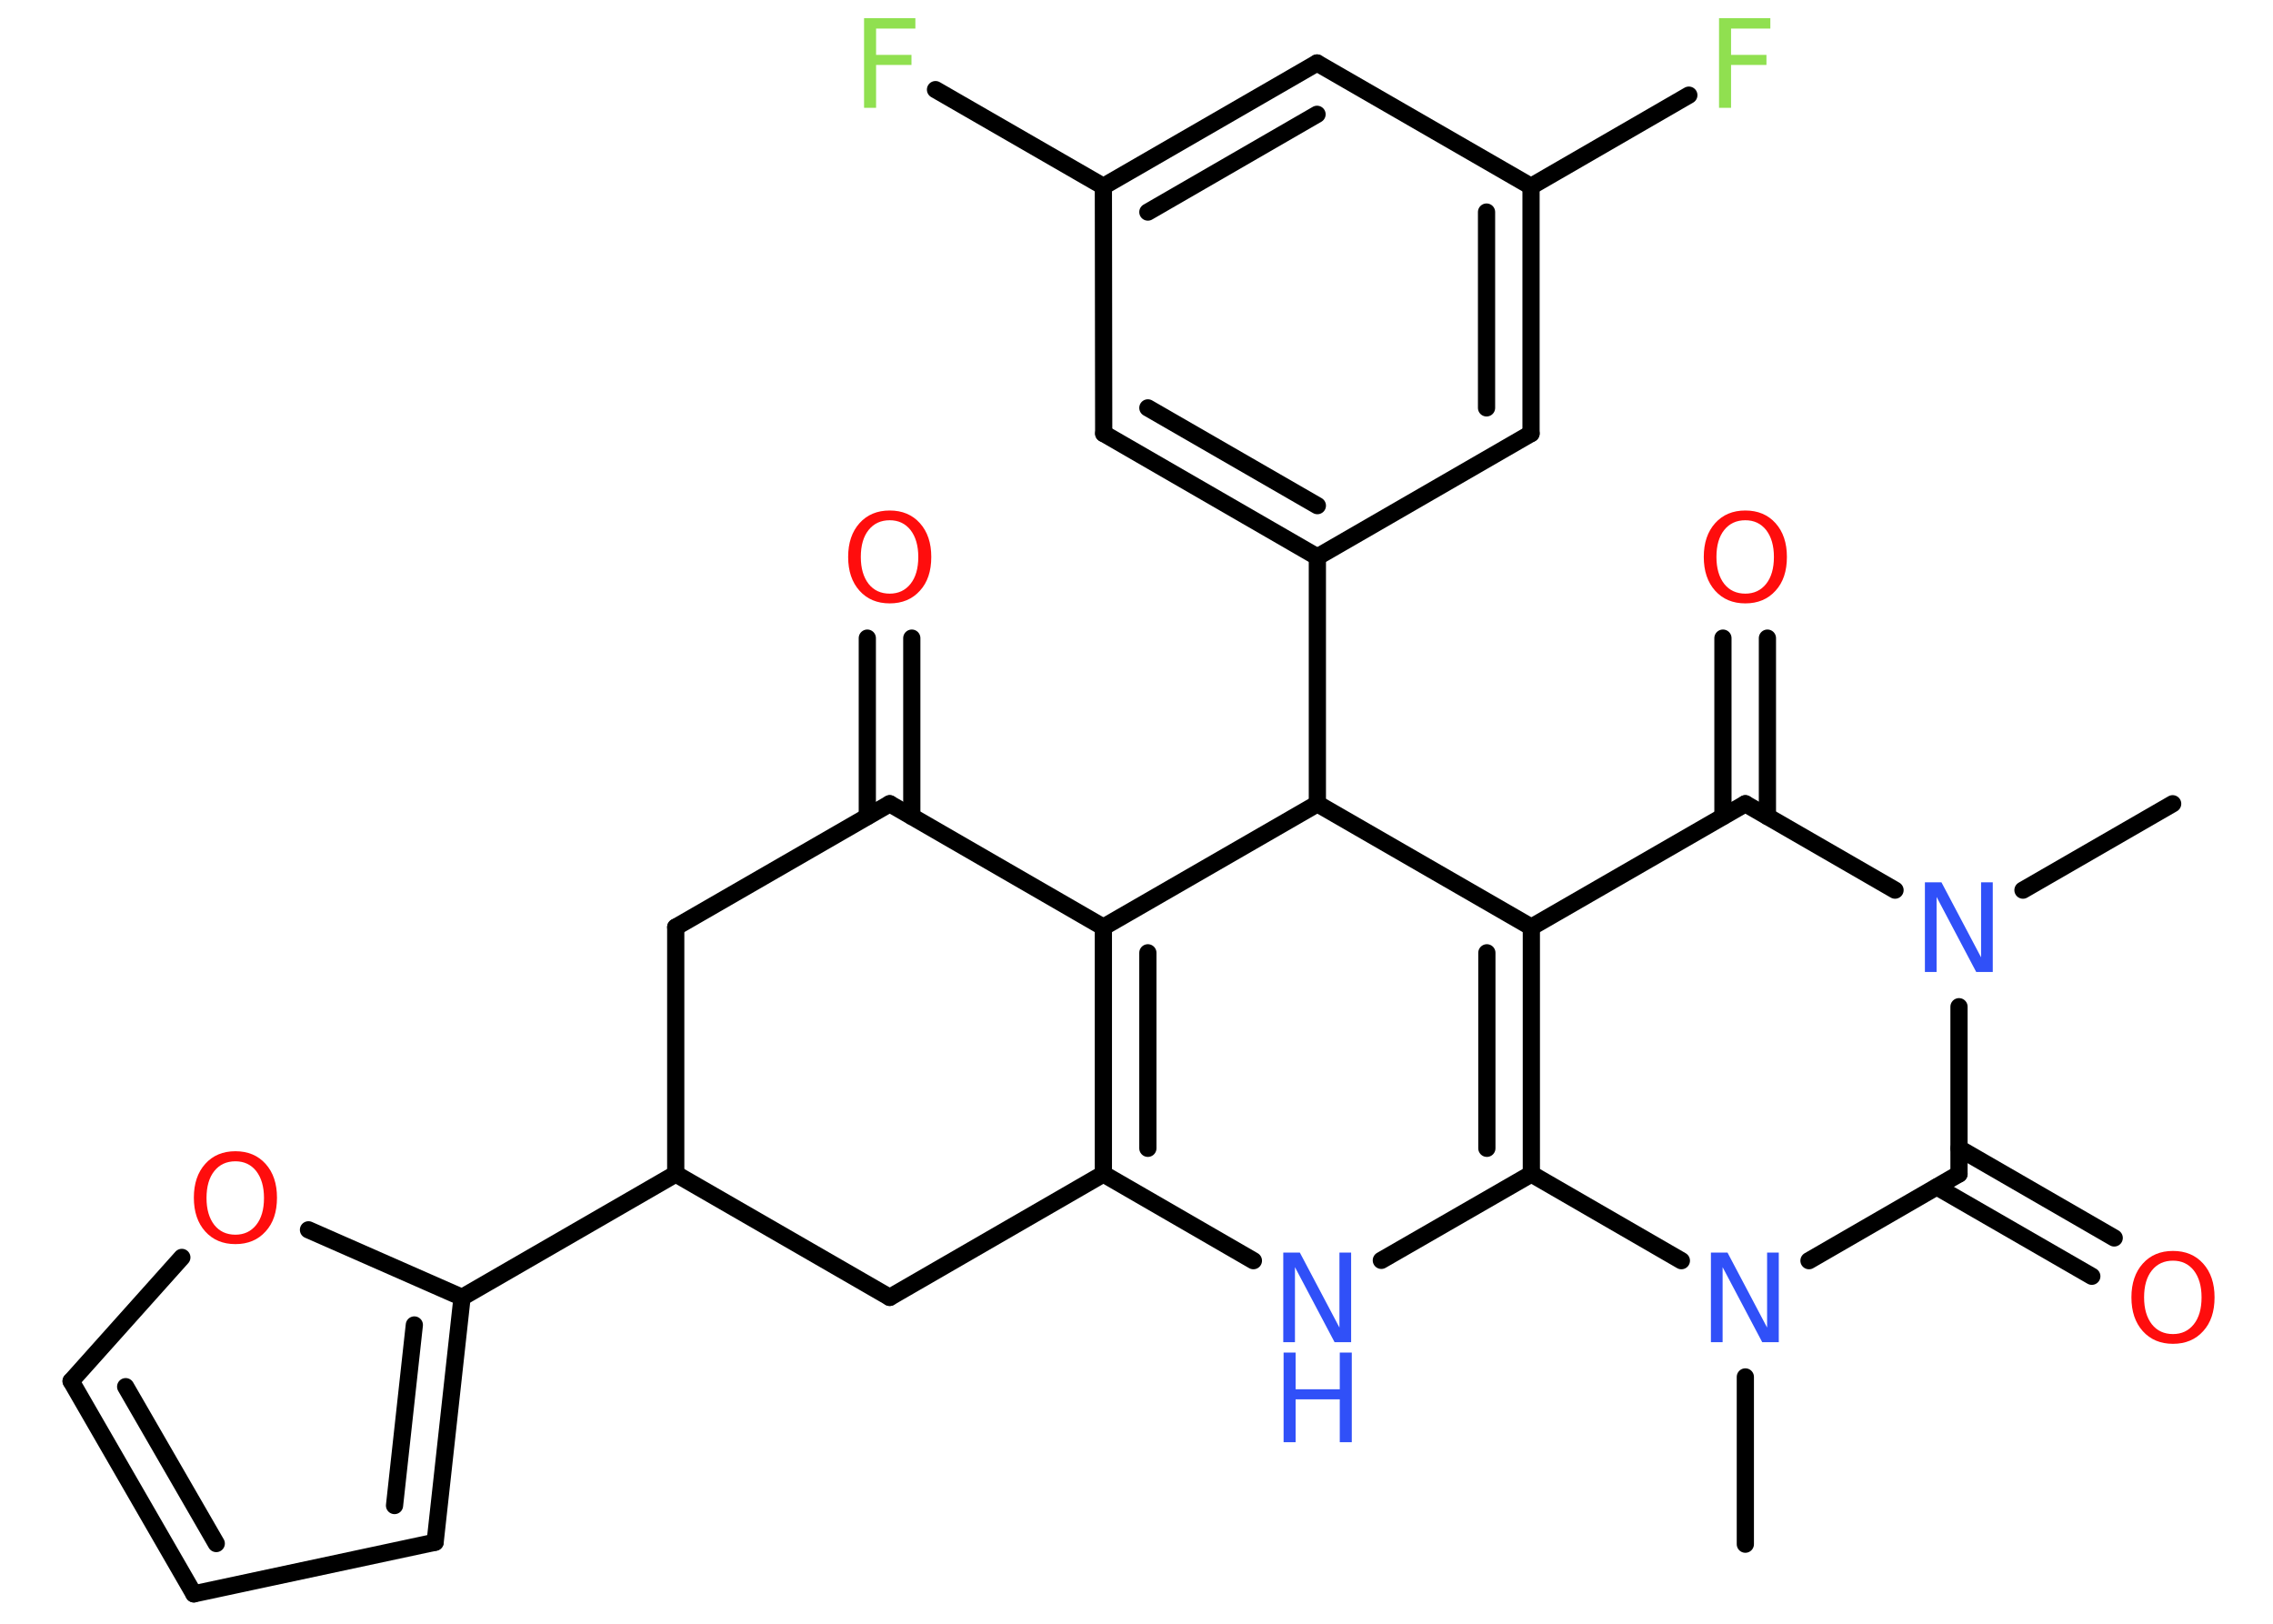 <?xml version='1.0' encoding='UTF-8'?>
<!DOCTYPE svg PUBLIC "-//W3C//DTD SVG 1.1//EN" "http://www.w3.org/Graphics/SVG/1.1/DTD/svg11.dtd">
<svg version='1.2' xmlns='http://www.w3.org/2000/svg' xmlns:xlink='http://www.w3.org/1999/xlink' width='70.0mm' height='50.0mm' viewBox='0 0 70.0 50.0'>
  <desc>Generated by the Chemistry Development Kit (http://github.com/cdk)</desc>
  <g stroke-linecap='round' stroke-linejoin='round' stroke='#000000' stroke-width='.53' fill='#FF0D0D'>
    <rect x='.0' y='.0' width='70.0' height='50.0' fill='#FFFFFF' stroke='none'/>
    <g id='mol1' class='mol'>
      <line id='mol1bnd1' class='bond' x1='53.75' y1='47.55' x2='53.75' y2='42.4'/>
      <line id='mol1bnd2' class='bond' x1='51.78' y1='38.82' x2='47.16' y2='36.15'/>
      <g id='mol1bnd3' class='bond'>
        <line x1='47.16' y1='36.15' x2='47.16' y2='28.55'/>
        <line x1='45.79' y1='35.36' x2='45.79' y2='29.34'/>
      </g>
      <line id='mol1bnd4' class='bond' x1='47.16' y1='28.55' x2='53.75' y2='24.75'/>
      <g id='mol1bnd5' class='bond'>
        <line x1='53.06' y1='25.14' x2='53.06' y2='19.65'/>
        <line x1='54.43' y1='25.14' x2='54.43' y2='19.65'/>
      </g>
      <line id='mol1bnd6' class='bond' x1='53.75' y1='24.75' x2='58.36' y2='27.41'/>
      <line id='mol1bnd7' class='bond' x1='62.3' y1='27.41' x2='66.91' y2='24.75'/>
      <line id='mol1bnd8' class='bond' x1='60.33' y1='31.0' x2='60.33' y2='36.15'/>
      <line id='mol1bnd9' class='bond' x1='55.71' y1='38.82' x2='60.33' y2='36.15'/>
      <g id='mol1bnd10' class='bond'>
        <line x1='60.33' y1='35.36' x2='65.11' y2='38.12'/>
        <line x1='59.65' y1='36.55' x2='64.42' y2='39.3'/>
      </g>
      <line id='mol1bnd11' class='bond' x1='47.16' y1='28.55' x2='40.57' y2='24.75'/>
      <line id='mol1bnd12' class='bond' x1='40.57' y1='24.75' x2='40.57' y2='17.15'/>
      <g id='mol1bnd13' class='bond'>
        <line x1='33.99' y1='13.35' x2='40.57' y2='17.15'/>
        <line x1='35.35' y1='12.56' x2='40.57' y2='15.57'/>
      </g>
      <line id='mol1bnd14' class='bond' x1='33.99' y1='13.35' x2='33.98' y2='5.74'/>
      <line id='mol1bnd15' class='bond' x1='33.98' y1='5.74' x2='28.81' y2='2.76'/>
      <g id='mol1bnd16' class='bond'>
        <line x1='40.56' y1='1.94' x2='33.98' y2='5.74'/>
        <line x1='40.56' y1='3.52' x2='35.35' y2='6.53'/>
      </g>
      <line id='mol1bnd17' class='bond' x1='40.56' y1='1.94' x2='47.15' y2='5.74'/>
      <line id='mol1bnd18' class='bond' x1='47.15' y1='5.74' x2='52.01' y2='2.93'/>
      <g id='mol1bnd19' class='bond'>
        <line x1='47.15' y1='13.35' x2='47.15' y2='5.74'/>
        <line x1='45.78' y1='12.56' x2='45.78' y2='6.53'/>
      </g>
      <line id='mol1bnd20' class='bond' x1='40.57' y1='17.15' x2='47.15' y2='13.35'/>
      <line id='mol1bnd21' class='bond' x1='40.57' y1='24.75' x2='33.98' y2='28.55'/>
      <g id='mol1bnd22' class='bond'>
        <line x1='33.98' y1='28.55' x2='33.98' y2='36.15'/>
        <line x1='35.35' y1='29.34' x2='35.35' y2='35.36'/>
      </g>
      <line id='mol1bnd23' class='bond' x1='33.98' y1='36.15' x2='27.4' y2='39.95'/>
      <line id='mol1bnd24' class='bond' x1='27.4' y1='39.95' x2='20.81' y2='36.15'/>
      <line id='mol1bnd25' class='bond' x1='20.81' y1='36.15' x2='14.23' y2='39.95'/>
      <g id='mol1bnd26' class='bond'>
        <line x1='13.4' y1='47.49' x2='14.23' y2='39.95'/>
        <line x1='12.15' y1='46.36' x2='12.76' y2='40.8'/>
      </g>
      <line id='mol1bnd27' class='bond' x1='13.4' y1='47.49' x2='5.97' y2='49.08'/>
      <g id='mol1bnd28' class='bond'>
        <line x1='2.19' y1='42.53' x2='5.97' y2='49.08'/>
        <line x1='3.87' y1='42.7' x2='6.66' y2='47.53'/>
      </g>
      <line id='mol1bnd29' class='bond' x1='2.19' y1='42.53' x2='5.6' y2='38.72'/>
      <line id='mol1bnd30' class='bond' x1='14.23' y1='39.95' x2='9.5' y2='37.87'/>
      <line id='mol1bnd31' class='bond' x1='20.81' y1='36.15' x2='20.81' y2='28.55'/>
      <line id='mol1bnd32' class='bond' x1='20.81' y1='28.55' x2='27.4' y2='24.75'/>
      <line id='mol1bnd33' class='bond' x1='33.98' y1='28.55' x2='27.4' y2='24.75'/>
      <g id='mol1bnd34' class='bond'>
        <line x1='26.71' y1='25.14' x2='26.71' y2='19.65'/>
        <line x1='28.08' y1='25.14' x2='28.08' y2='19.65'/>
      </g>
      <line id='mol1bnd35' class='bond' x1='33.98' y1='36.15' x2='38.6' y2='38.82'/>
      <line id='mol1bnd36' class='bond' x1='47.16' y1='36.15' x2='42.54' y2='38.81'/>
      <path id='mol1atm2' class='atom' d='M52.7 38.57h.5l1.22 2.31v-2.31h.36v2.76h-.51l-1.22 -2.31v2.31h-.36v-2.76z' stroke='none' fill='#3050F8'/>
      <path id='mol1atm6' class='atom' d='M53.75 16.02q-.41 .0 -.65 .3q-.24 .3 -.24 .83q.0 .52 .24 .83q.24 .3 .65 .3q.4 .0 .64 -.3q.24 -.3 .24 -.83q.0 -.52 -.24 -.83q-.24 -.3 -.64 -.3zM53.75 15.72q.58 .0 .93 .39q.35 .39 .35 1.04q.0 .66 -.35 1.04q-.35 .39 -.93 .39q-.58 .0 -.93 -.39q-.35 -.39 -.35 -1.04q.0 -.65 .35 -1.04q.35 -.39 .93 -.39z' stroke='none'/>
      <path id='mol1atm7' class='atom' d='M59.29 27.17h.5l1.22 2.31v-2.31h.36v2.76h-.51l-1.22 -2.31v2.31h-.36v-2.76z' stroke='none' fill='#3050F8'/>
      <path id='mol1atm10' class='atom' d='M66.92 38.82q-.41 .0 -.65 .3q-.24 .3 -.24 .83q.0 .52 .24 .83q.24 .3 .65 .3q.4 .0 .64 -.3q.24 -.3 .24 -.83q.0 -.52 -.24 -.83q-.24 -.3 -.64 -.3zM66.92 38.52q.58 .0 .93 .39q.35 .39 .35 1.04q.0 .66 -.35 1.04q-.35 .39 -.93 .39q-.58 .0 -.93 -.39q-.35 -.39 -.35 -1.04q.0 -.65 .35 -1.04q.35 -.39 .93 -.39z' stroke='none'/>
      <path id='mol1atm15' class='atom' d='M26.61 .56h1.58v.32h-1.21v.81h1.09v.31h-1.09v1.32h-.37v-2.76z' stroke='none' fill='#90E050'/>
      <path id='mol1atm18' class='atom' d='M52.94 .56h1.58v.32h-1.21v.81h1.09v.31h-1.09v1.32h-.37v-2.76z' stroke='none' fill='#90E050'/>
      <path id='mol1atm28' class='atom' d='M7.25 35.76q-.41 .0 -.65 .3q-.24 .3 -.24 .83q.0 .52 .24 .83q.24 .3 .65 .3q.4 .0 .64 -.3q.24 -.3 .24 -.83q.0 -.52 -.24 -.83q-.24 -.3 -.64 -.3zM7.25 35.45q.58 .0 .93 .39q.35 .39 .35 1.04q.0 .66 -.35 1.04q-.35 .39 -.93 .39q-.58 .0 -.93 -.39q-.35 -.39 -.35 -1.04q.0 -.65 .35 -1.04q.35 -.39 .93 -.39z' stroke='none'/>
      <path id='mol1atm31' class='atom' d='M27.4 16.02q-.41 .0 -.65 .3q-.24 .3 -.24 .83q.0 .52 .24 .83q.24 .3 .65 .3q.4 .0 .64 -.3q.24 -.3 .24 -.83q.0 -.52 -.24 -.83q-.24 -.3 -.64 -.3zM27.4 15.72q.58 .0 .93 .39q.35 .39 .35 1.04q.0 .66 -.35 1.04q-.35 .39 -.93 .39q-.58 .0 -.93 -.39q-.35 -.39 -.35 -1.04q.0 -.65 .35 -1.04q.35 -.39 .93 -.39z' stroke='none'/>
      <g id='mol1atm32' class='atom'>
        <path d='M39.53 38.57h.5l1.22 2.31v-2.31h.36v2.76h-.51l-1.22 -2.31v2.31h-.36v-2.76z' stroke='none' fill='#3050F8'/>
        <path d='M39.53 41.65h.37v1.13h1.36v-1.13h.37v2.76h-.37v-1.32h-1.36v1.32h-.37v-2.76z' stroke='none' fill='#3050F8'/>
      </g>
    </g>
  </g>
</svg>
